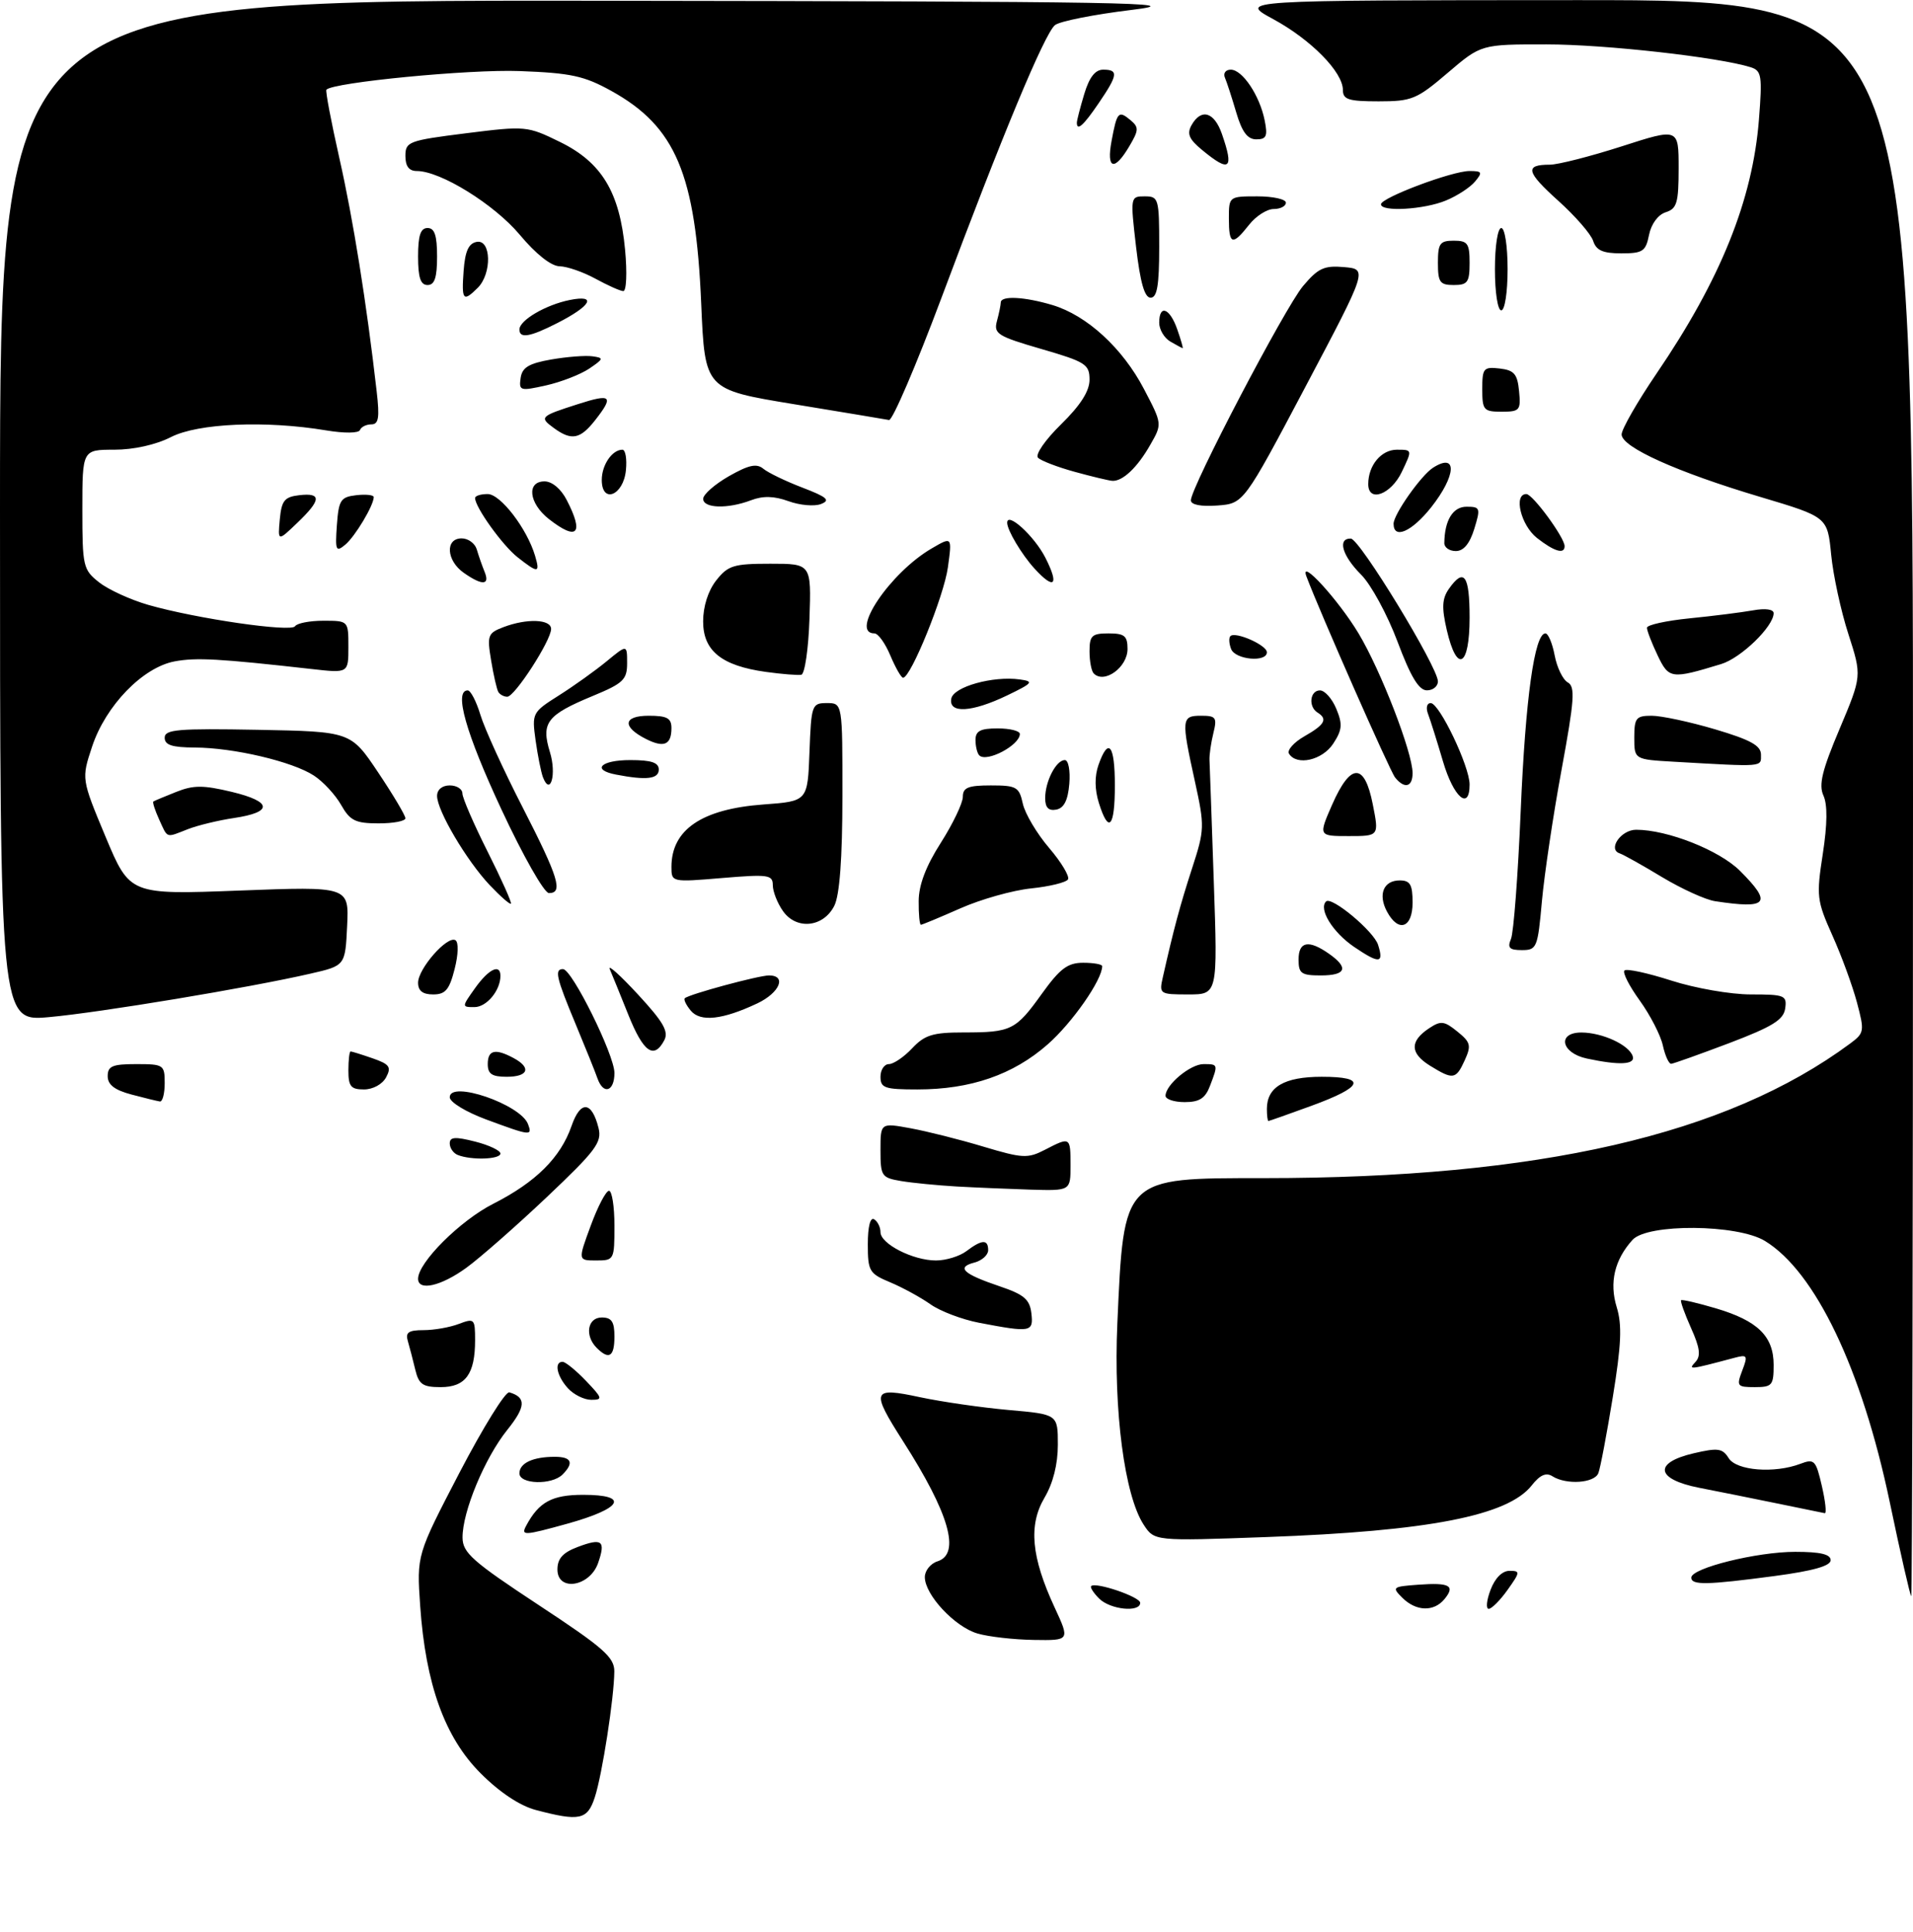 <?xml version="1.0" encoding="UTF-8" standalone="no"?>
<!DOCTYPE svg PUBLIC "-//W3C//DTD SVG 1.1//EN" "http://www.w3.org/Graphics/SVG/1.1/DTD/svg11.dtd" >
<svg xmlns="http://www.w3.org/2000/svg" xmlns:xlink="http://www.w3.org/1999/xlink" version="1.1" viewBox="0 0 302 305">
 <g >
 <path fill="currentColor"
d=" M 84.56 285.75 C 82.07 285.09 78.87 282.97 75.89 279.98 C 70.22 274.32 67.19 265.92 66.33 253.50 C 65.78 245.50 65.78 245.50 72.54 232.50 C 76.27 225.35 79.80 219.64 80.41 219.82 C 83.10 220.61 83.02 222.09 80.08 225.75 C 76.52 230.19 72.99 238.68 73.02 242.76 C 73.04 245.15 74.58 246.51 85.02 253.39 C 95.29 260.15 97.00 261.65 96.98 263.89 C 96.95 268.02 95.07 280.18 93.90 283.75 C 92.74 287.32 91.51 287.59 84.56 285.75 Z  M 154.33 257.90 C 150.75 256.87 146.00 251.79 146.00 248.99 C 146.00 247.97 146.90 246.85 148.00 246.50 C 151.69 245.33 149.86 238.94 142.59 227.58 C 137.43 219.50 137.63 218.95 145.25 220.59 C 148.69 221.32 154.99 222.23 159.25 222.61 C 167.00 223.29 167.00 223.29 167.00 228.09 C 167.00 231.17 166.25 234.16 164.89 236.46 C 162.34 240.79 162.80 245.82 166.48 253.76 C 168.91 259.00 168.91 259.00 163.20 258.91 C 160.07 258.86 156.07 258.41 154.33 257.90 Z  M 173.52 252.38 C 172.63 251.49 172.06 250.60 172.26 250.41 C 172.95 249.71 180.00 252.11 180.00 253.05 C 180.00 254.61 175.27 254.13 173.52 252.38 Z  M 221.38 252.25 C 219.70 250.58 219.82 250.49 223.92 250.19 C 228.87 249.83 229.79 250.34 228.02 252.48 C 226.34 254.50 223.55 254.41 221.38 252.25 Z  M 235.31 251.00 C 236.00 249.16 237.15 248.00 238.29 248.00 C 240.02 248.00 240.00 248.19 238.00 251.00 C 236.83 252.65 235.48 254.00 235.02 254.00 C 234.55 254.00 234.68 252.65 235.31 251.00 Z  M 298.32 237.10 C 293.92 216.12 286.57 200.76 278.63 195.92 C 274.28 193.26 260.08 193.15 257.72 195.75 C 254.88 198.89 254.03 202.50 255.23 206.39 C 256.09 209.20 255.95 212.30 254.61 220.56 C 253.66 226.38 252.64 231.79 252.33 232.57 C 251.72 234.16 247.28 234.46 245.08 233.07 C 244.08 232.43 243.11 232.86 241.81 234.51 C 238.05 239.30 225.51 241.74 199.87 242.67 C 182.25 243.31 182.25 243.31 180.55 240.72 C 177.53 236.11 175.78 222.76 176.39 209.00 C 177.43 185.73 177.16 186.00 199.55 186.00 C 242.89 186.00 272.57 179.19 292.07 164.76 C 294.32 163.09 294.36 162.81 293.15 158.26 C 292.45 155.64 290.71 150.88 289.27 147.68 C 286.81 142.18 286.73 141.48 287.76 134.81 C 288.48 130.12 288.52 127.04 287.86 125.60 C 287.09 123.91 287.64 121.63 290.41 115.08 C 293.93 106.72 293.93 106.72 291.80 100.11 C 290.62 96.47 289.40 90.83 289.08 87.56 C 288.50 81.62 288.50 81.62 277.94 78.47 C 264.75 74.54 256.00 70.60 256.00 68.59 C 256.00 67.76 258.48 63.44 261.51 58.98 C 271.62 44.14 276.68 31.59 277.68 18.86 C 278.22 11.96 278.10 11.17 276.39 10.62 C 271.35 9.03 253.39 7.01 244.16 7.01 C 233.82 7.00 233.82 7.00 228.55 11.50 C 223.66 15.68 222.88 16.00 217.64 16.00 C 212.89 16.00 212.00 15.72 212.00 14.21 C 212.00 11.38 206.98 6.27 201.00 3.02 C 195.50 0.04 195.50 0.04 248.75 0.02 C 302.00 0.00 302.00 0.00 302.00 126.00 C 302.00 195.30 301.87 252.00 301.72 252.00 C 301.57 252.00 300.03 245.30 298.32 237.10 Z  M 88.00 247.79 C 88.00 246.07 88.85 245.12 91.18 244.24 C 95.06 242.77 95.65 243.23 94.42 246.77 C 93.11 250.52 88.00 251.33 88.00 247.79 Z  M 267.00 249.07 C 267.00 247.57 277.34 245.00 283.40 245.00 C 287.37 245.00 289.00 245.38 289.00 246.32 C 289.00 247.23 286.22 248.01 280.14 248.82 C 269.45 250.24 267.00 250.29 267.00 249.07 Z  M 83.06 240.89 C 85.07 237.12 87.15 236.00 92.07 236.00 C 99.45 236.00 98.27 238.14 89.56 240.56 C 82.74 242.45 82.21 242.48 83.06 240.89 Z  M 280.50 237.35 C 276.65 236.56 271.14 235.45 268.25 234.89 C 261.38 233.54 260.97 230.93 267.39 229.44 C 271.20 228.55 271.93 228.65 272.90 230.21 C 274.14 232.19 280.13 232.66 284.23 231.10 C 286.42 230.27 286.67 230.52 287.61 234.60 C 288.17 237.02 288.38 238.95 288.07 238.90 C 287.76 238.84 284.35 238.14 280.50 237.35 Z  M 82.00 232.61 C 82.00 230.99 84.13 230.00 87.58 230.00 C 90.24 230.00 90.65 230.95 88.80 232.80 C 87.11 234.49 82.00 234.34 82.00 232.61 Z  M 89.65 219.17 C 87.90 217.24 87.45 215.00 88.81 215.00 C 89.26 215.00 90.92 216.35 92.50 218.00 C 95.12 220.74 95.20 221.00 93.34 221.00 C 92.22 221.00 90.57 220.18 89.65 219.17 Z  M 65.56 216.25 C 65.20 214.74 64.67 212.71 64.39 211.75 C 63.97 210.36 64.48 210.00 66.87 210.00 C 68.52 210.00 71.02 209.56 72.43 209.02 C 74.89 208.09 75.00 208.20 75.00 211.59 C 75.00 216.94 73.49 219.00 69.57 219.00 C 66.74 219.00 66.12 218.57 65.56 216.25 Z  M 275.04 216.39 C 275.96 213.98 275.86 213.82 273.77 214.38 C 266.63 216.28 266.47 216.30 267.65 215.03 C 268.53 214.09 268.37 212.80 266.96 209.67 C 265.95 207.40 265.24 205.43 265.39 205.28 C 265.54 205.13 268.01 205.71 270.89 206.56 C 277.50 208.52 280.00 210.97 280.00 215.50 C 280.00 218.72 279.76 219.00 277.02 219.00 C 274.23 219.00 274.11 218.84 275.04 216.39 Z  M 94.20 212.80 C 92.27 210.87 92.74 208.00 95.00 208.00 C 96.56 208.00 97.00 208.67 97.00 211.00 C 97.00 214.20 96.15 214.75 94.20 212.80 Z  M 154.58 208.84 C 151.88 208.32 148.42 207.01 146.89 205.92 C 145.36 204.84 142.51 203.28 140.56 202.46 C 137.22 201.07 137.00 200.69 137.00 196.43 C 137.00 193.65 137.39 192.12 138.00 192.50 C 138.55 192.84 139.00 193.75 139.00 194.53 C 139.00 196.38 144.13 199.00 147.76 199.00 C 149.33 199.00 151.49 198.34 152.56 197.53 C 155.02 195.67 156.00 195.63 156.00 197.38 C 156.00 198.14 155.01 199.03 153.79 199.34 C 150.93 200.09 152.05 201.13 157.82 203.08 C 161.65 204.37 162.56 205.14 162.82 207.33 C 163.17 210.33 162.77 210.40 154.58 208.84 Z  M 66.00 201.89 C 66.00 199.33 72.64 192.70 77.87 190.05 C 84.60 186.63 88.50 182.75 90.23 177.76 C 91.64 173.69 93.42 173.83 94.49 178.09 C 95.05 180.35 94.07 181.66 86.32 189.00 C 81.47 193.59 75.74 198.62 73.60 200.17 C 69.62 203.06 66.00 203.88 66.00 201.89 Z  M 93.26 193.50 C 94.37 190.47 95.67 188.00 96.14 188.00 C 96.61 188.00 97.00 190.47 97.00 193.50 C 97.00 198.90 96.95 199.00 94.12 199.00 C 91.23 199.00 91.23 199.00 93.26 193.50 Z  M 151.00 187.32 C 147.97 187.14 144.04 186.76 142.25 186.46 C 139.17 185.94 139.00 185.69 139.00 181.58 C 139.00 177.26 139.00 177.26 143.75 178.13 C 146.36 178.61 151.54 179.91 155.25 181.03 C 161.43 182.88 162.24 182.93 164.95 181.53 C 168.97 179.45 169.00 179.47 169.00 184.00 C 169.00 188.00 169.00 188.00 162.75 187.82 C 159.31 187.71 154.03 187.49 151.00 187.32 Z  M 72.25 182.34 C 71.56 182.06 71.00 181.24 71.00 180.52 C 71.00 179.49 71.85 179.43 75.00 180.23 C 77.20 180.79 79.00 181.64 79.00 182.12 C 79.00 183.05 74.38 183.20 72.25 182.34 Z  M 76.75 176.74 C 73.54 175.55 71.00 174.00 71.00 173.23 C 71.00 170.52 82.15 174.34 83.35 177.46 C 84.08 179.38 83.80 179.35 76.75 176.74 Z  M 200.00 175.07 C 200.00 171.61 202.75 170.00 208.65 170.00 C 215.87 170.00 215.30 171.57 206.96 174.61 C 203.41 175.91 200.39 176.97 200.25 176.98 C 200.11 176.99 200.00 176.13 200.00 175.07 Z  M 20.75 172.80 C 18.08 172.09 17.00 171.25 17.00 169.90 C 17.00 168.31 17.75 168.00 21.50 168.00 C 25.83 168.00 26.00 168.11 26.00 171.00 C 26.00 172.65 25.66 173.95 25.25 173.90 C 24.84 173.84 22.81 173.35 20.75 172.80 Z  M 184.00 173.00 C 184.00 171.26 187.92 168.00 190.00 168.00 C 192.31 168.00 192.32 168.03 191.02 171.43 C 190.27 173.41 189.35 174.00 187.02 174.00 C 185.36 174.00 184.00 173.55 184.00 173.00 Z  M 55.00 169.00 C 55.00 167.35 55.16 166.00 55.35 166.00 C 55.54 166.00 57.11 166.49 58.84 167.09 C 61.51 168.02 61.82 168.47 60.95 170.09 C 60.37 171.18 58.87 172.00 57.46 172.00 C 55.39 172.00 55.00 171.52 55.00 169.00 Z  M 94.32 170.25 C 93.99 169.29 92.43 165.42 90.86 161.65 C 87.80 154.31 87.50 153.00 88.88 153.00 C 90.29 153.00 97.00 166.55 97.00 169.40 C 97.00 172.34 95.25 172.90 94.32 170.25 Z  M 139.00 170.00 C 139.00 168.90 139.60 168.00 140.33 168.00 C 141.05 168.00 142.71 166.88 144.00 165.50 C 145.98 163.40 147.26 163.00 152.09 163.00 C 159.65 163.00 160.34 162.66 164.47 156.90 C 167.35 152.90 168.55 152.00 171.00 152.00 C 172.65 152.00 174.00 152.24 174.00 152.54 C 174.00 154.70 169.29 161.46 165.40 164.88 C 159.95 169.68 153.23 172.00 144.82 172.00 C 139.67 172.00 139.00 171.77 139.00 170.00 Z  M 77.00 168.00 C 77.00 165.77 78.18 165.49 81.07 167.04 C 83.93 168.57 83.41 170.00 80.00 170.00 C 77.67 170.00 77.00 169.56 77.00 168.00 Z  M 225.72 168.23 C 222.58 166.27 222.54 164.38 225.61 162.34 C 227.46 161.11 228.00 161.18 230.07 162.86 C 232.16 164.54 232.29 165.07 231.24 167.38 C 229.84 170.45 229.41 170.51 225.72 168.23 Z  M 250.51 167.12 C 246.43 166.25 245.77 162.99 249.68 163.01 C 252.98 163.03 257.17 164.97 257.75 166.75 C 258.20 168.09 255.65 168.22 250.51 167.12 Z  M 262.51 165.06 C 262.16 163.44 260.51 160.25 258.86 157.96 C 257.21 155.68 256.12 153.55 256.45 153.22 C 256.78 152.89 260.10 153.61 263.84 154.81 C 267.60 156.02 273.21 157.00 276.39 157.00 C 281.76 157.00 282.12 157.15 281.82 159.23 C 281.56 161.01 279.81 162.09 273.00 164.68 C 268.32 166.45 264.20 167.92 263.83 167.95 C 263.46 167.98 262.87 166.68 262.51 165.06 Z  M 99.20 160.23 C 97.94 157.08 96.61 153.82 96.26 153.00 C 95.91 152.18 97.91 153.97 100.71 157.00 C 104.73 161.35 105.60 162.86 104.86 164.25 C 103.23 167.31 101.57 166.13 99.20 160.23 Z  M -0.00 80.64 C 0.00 0.00 0.00 0.00 94.75 0.12 C 178.20 0.23 188.21 0.40 178.68 1.56 C 172.73 2.28 167.27 3.36 166.54 3.97 C 164.89 5.33 158.14 21.55 148.62 47.04 C 144.61 57.74 140.89 66.41 140.35 66.31 C 139.80 66.20 133.04 65.08 125.32 63.81 C 111.28 61.50 111.28 61.50 110.70 48.00 C 109.83 27.47 106.67 19.98 96.50 14.35 C 92.23 11.98 90.12 11.52 82.00 11.22 C 74.09 10.92 52.62 13.00 51.53 14.16 C 51.35 14.35 52.28 19.22 53.58 25.00 C 55.74 34.54 57.86 47.78 59.46 61.75 C 59.95 65.95 59.78 67.00 58.62 67.00 C 57.82 67.00 57.02 67.40 56.83 67.89 C 56.64 68.40 54.37 68.43 51.50 67.95 C 41.95 66.36 31.27 66.82 27.00 69.00 C 24.61 70.22 21.11 71.00 18.04 71.00 C 13.00 71.00 13.00 71.00 13.00 80.43 C 13.00 89.44 13.12 89.95 15.66 91.95 C 17.12 93.10 20.61 94.69 23.41 95.50 C 31.02 97.68 45.97 99.85 46.58 98.87 C 46.88 98.39 48.89 98.00 51.06 98.00 C 55.00 98.00 55.00 98.00 55.00 102.14 C 55.00 106.28 55.00 106.28 49.25 105.63 C 34.56 103.98 30.99 103.78 27.56 104.42 C 22.53 105.37 16.69 111.39 14.54 117.87 C 12.85 122.97 12.85 122.97 16.67 132.12 C 20.50 141.26 20.50 141.26 37.80 140.60 C 55.10 139.94 55.10 139.94 54.80 146.20 C 54.50 152.46 54.50 152.46 49.00 153.72 C 39.35 155.94 15.76 159.86 7.75 160.58 C 0.00 161.28 -0.00 161.28 -0.00 80.64 Z  M 109.05 159.56 C 108.32 158.68 107.89 157.79 108.11 157.60 C 108.81 156.96 119.77 154.00 121.40 154.00 C 124.23 154.00 123.10 156.72 119.58 158.40 C 114.08 161.00 110.57 161.39 109.05 159.56 Z  M 75.00 156.00 C 77.15 152.98 79.00 152.09 79.00 154.07 C 79.00 156.38 76.82 159.00 74.90 159.00 C 72.88 159.00 72.88 158.98 75.00 156.00 Z  M 66.00 155.15 C 66.00 152.93 70.63 147.66 71.90 148.44 C 72.41 148.76 72.36 150.68 71.77 152.99 C 70.94 156.26 70.32 157.00 68.38 157.00 C 66.73 157.00 66.00 156.43 66.00 155.15 Z  M 183.58 154.25 C 185.29 146.68 186.28 142.96 188.18 137.12 C 190.18 130.97 190.19 130.47 188.63 123.34 C 186.46 113.48 186.51 113.00 189.62 113.00 C 191.97 113.00 192.16 113.28 191.55 115.75 C 191.18 117.26 190.90 119.17 190.94 120.00 C 190.98 120.83 191.29 129.49 191.62 139.25 C 192.23 157.00 192.23 157.00 187.59 157.00 C 183.06 157.00 182.97 156.94 183.58 154.25 Z  M 205.00 151.50 C 205.00 148.63 206.58 148.32 209.78 150.56 C 212.97 152.79 212.52 154.00 208.50 154.00 C 205.43 154.00 205.00 153.69 205.00 151.50 Z  M 213.76 149.49 C 210.39 147.19 208.13 143.53 209.34 142.32 C 210.21 141.46 216.87 147.02 217.55 149.16 C 218.50 152.14 217.76 152.20 213.76 149.49 Z  M 238.53 148.25 C 238.95 147.29 239.64 138.18 240.07 128.00 C 240.82 110.25 242.25 100.00 243.97 100.00 C 244.41 100.00 245.07 101.56 245.43 103.47 C 245.79 105.38 246.72 107.30 247.50 107.74 C 248.70 108.41 248.55 110.50 246.52 121.52 C 245.20 128.66 243.81 137.99 243.42 142.25 C 242.76 149.64 242.61 150.00 240.26 150.00 C 238.29 150.00 237.94 149.65 238.53 148.25 Z  M 123.60 143.83 C 122.72 142.58 122.00 140.74 122.00 139.75 C 122.00 138.11 121.29 138.01 114.00 138.62 C 106.02 139.29 106.00 139.28 106.00 136.87 C 106.00 130.98 110.79 127.73 120.50 127.01 C 127.50 126.50 127.50 126.50 127.79 118.75 C 128.07 111.26 128.17 111.00 130.54 111.00 C 133.00 111.00 133.00 111.00 132.99 125.75 C 132.98 135.58 132.55 141.33 131.71 143.00 C 129.99 146.42 125.72 146.86 123.60 143.83 Z  M 145.03 142.25 C 145.04 139.71 146.18 136.73 148.53 133.05 C 150.44 130.05 152.00 126.78 152.00 125.80 C 152.00 124.34 152.83 124.00 156.42 124.00 C 160.48 124.00 160.89 124.24 161.47 126.88 C 161.82 128.47 163.69 131.61 165.62 133.87 C 167.55 136.13 168.89 138.37 168.60 138.84 C 168.30 139.32 165.68 139.96 162.78 140.26 C 159.88 140.56 154.86 141.97 151.63 143.40 C 148.39 144.83 145.58 146.00 145.38 146.00 C 145.17 146.00 145.01 144.31 145.03 142.25 Z  M 218.96 143.92 C 217.51 141.21 218.41 139.00 220.97 139.00 C 222.62 139.00 223.00 139.65 223.00 142.50 C 223.00 146.52 220.77 147.30 218.96 143.92 Z  M 77.31 139.74 C 73.65 135.86 69.00 127.98 69.00 125.66 C 69.00 124.67 69.80 124.00 71.00 124.00 C 72.10 124.00 73.00 124.57 73.00 125.27 C 73.00 125.97 74.79 130.10 76.98 134.46 C 79.17 138.81 80.82 142.51 80.66 142.67 C 80.50 142.84 78.99 141.51 77.31 139.74 Z  M 270.76 142.28 C 269.26 142.06 265.49 140.34 262.39 138.48 C 259.30 136.61 256.29 134.93 255.70 134.73 C 253.76 134.09 255.90 131.00 258.29 131.00 C 263.25 131.00 271.44 134.24 274.70 137.50 C 279.84 142.64 279.09 143.55 270.76 142.28 Z  M 79.14 127.75 C 73.52 115.69 71.63 109.00 73.84 109.00 C 74.30 109.00 75.20 110.74 75.84 112.86 C 76.48 114.99 79.47 121.55 82.50 127.45 C 88.19 138.56 88.94 141.00 86.66 141.00 C 85.91 141.00 82.56 135.10 79.14 127.75 Z  M 25.12 129.37 C 24.46 127.92 24.05 126.65 24.21 126.54 C 24.37 126.43 25.99 125.75 27.81 125.03 C 30.54 123.94 32.07 123.94 36.59 125.02 C 43.00 126.56 43.13 128.23 36.92 129.15 C 34.49 129.51 31.23 130.30 29.68 130.90 C 26.12 132.29 26.52 132.43 25.12 129.37 Z  M 210.31 127.02 C 213.23 120.39 215.42 120.39 216.72 127.00 C 217.71 132.00 217.71 132.00 212.92 132.00 C 208.13 132.00 208.13 132.00 210.31 127.02 Z  M 53.85 127.08 C 52.94 125.48 51.01 123.39 49.56 122.45 C 46.18 120.23 36.85 118.04 30.75 118.02 C 27.16 118.00 26.00 117.63 26.00 116.47 C 26.00 115.16 28.06 114.99 40.69 115.22 C 55.38 115.50 55.38 115.50 59.69 121.94 C 62.06 125.48 64.00 128.74 64.00 129.19 C 64.00 129.63 62.09 130.00 59.75 129.99 C 56.11 129.99 55.26 129.57 53.85 127.08 Z  M 173.47 126.75 C 172.81 124.62 172.79 122.54 173.42 120.75 C 174.99 116.30 176.00 117.58 176.00 124.00 C 176.00 130.65 175.02 131.71 173.47 126.75 Z  M 165.00 126.01 C 165.00 123.35 166.73 120.00 168.10 120.00 C 168.67 120.00 168.98 121.65 168.81 123.74 C 168.59 126.36 167.97 127.58 166.75 127.82 C 165.53 128.05 165.00 127.50 165.00 126.01 Z  M 227.80 120.21 C 226.86 117.02 225.80 113.65 225.44 112.71 C 225.07 111.75 225.26 111.00 225.86 111.00 C 227.23 111.00 232.00 120.98 232.00 123.85 C 232.00 128.08 229.47 125.89 227.80 120.21 Z  M 85.71 122.70 C 85.41 121.90 84.89 119.29 84.55 116.88 C 83.96 112.58 84.03 112.45 88.22 109.80 C 90.58 108.31 93.96 105.89 95.75 104.42 C 99.00 101.74 99.00 101.74 99.00 104.69 C 99.00 107.31 98.40 107.88 93.57 109.88 C 86.31 112.89 85.39 114.10 86.82 118.76 C 87.89 122.24 86.89 125.77 85.71 122.70 Z  M 220.24 122.75 C 219.42 121.74 208.36 96.64 206.24 91.00 C 205.09 87.93 211.28 94.69 214.47 100.00 C 217.98 105.84 223.00 118.81 223.00 122.06 C 223.00 124.27 221.72 124.59 220.24 122.75 Z  M 97.25 122.29 C 93.32 121.54 94.83 120.00 99.50 120.00 C 102.83 120.00 104.00 120.39 104.00 121.50 C 104.00 122.99 102.05 123.22 97.25 122.29 Z  M 264.25 120.26 C 258.00 119.90 258.00 119.90 258.00 116.45 C 258.00 113.35 258.28 113.00 260.75 113.00 C 262.26 113.00 266.76 113.96 270.75 115.14 C 276.37 116.81 278.00 117.71 278.00 119.15 C 278.00 121.13 278.63 121.08 264.25 120.26 Z  M 154.60 119.26 C 154.27 118.94 154.00 117.84 154.00 116.83 C 154.00 115.40 154.77 115.00 157.50 115.00 C 159.43 115.00 161.00 115.39 161.00 115.88 C 161.00 117.65 155.76 120.42 154.60 119.26 Z  M 203.49 118.99 C 203.15 118.44 204.25 117.20 205.93 116.24 C 209.15 114.41 209.64 113.52 208.00 112.50 C 206.51 111.58 206.79 109.00 208.38 109.00 C 209.14 109.00 210.30 110.31 210.96 111.91 C 211.97 114.34 211.89 115.24 210.47 117.41 C 208.75 120.03 204.71 120.95 203.49 118.99 Z  M 102.02 116.69 C 98.17 114.75 98.35 113.00 102.42 113.00 C 105.30 113.00 106.00 113.38 106.00 114.94 C 106.00 117.59 104.83 118.10 102.02 116.69 Z  M 150.18 110.29 C 150.54 108.42 156.77 106.68 161.00 107.27 C 163.26 107.58 163.06 107.83 159.00 109.79 C 153.41 112.48 149.72 112.69 150.18 110.29 Z  M 78.67 109.25 C 78.43 108.84 77.91 106.59 77.53 104.26 C 76.87 100.31 77.01 99.95 79.48 99.01 C 83.18 97.60 87.00 97.75 87.00 99.30 C 87.00 101.12 81.26 110.00 80.08 110.00 C 79.55 110.00 78.92 109.66 78.67 109.25 Z  M 220.61 101.27 C 219.02 97.04 216.44 92.28 214.86 90.71 C 211.88 87.73 211.10 84.98 213.25 85.03 C 214.64 85.06 227.00 105.33 227.00 107.58 C 227.00 108.36 226.21 109.00 225.25 108.99 C 223.99 108.98 222.69 106.83 220.61 101.27 Z  M 120.91 106.08 C 113.92 105.11 111.00 102.76 111.00 98.11 C 111.00 95.74 111.79 93.26 113.07 91.63 C 114.93 89.27 115.82 89.00 121.61 89.00 C 128.08 89.00 128.08 89.00 127.79 97.67 C 127.63 102.44 127.05 106.42 126.50 106.53 C 125.95 106.63 123.44 106.43 120.91 106.08 Z  M 140.56 103.50 C 139.76 101.58 138.63 100.00 138.05 100.00 C 134.07 100.00 140.50 90.43 147.06 86.60 C 150.31 84.70 150.31 84.70 149.64 89.58 C 149.02 94.10 143.78 107.00 142.57 107.00 C 142.27 107.00 141.37 105.42 140.56 103.50 Z  M 172.67 106.33 C 172.30 105.97 172.00 104.39 172.00 102.83 C 172.00 100.35 172.37 100.00 175.00 100.00 C 177.52 100.00 178.00 100.39 178.00 102.46 C 178.00 105.35 174.34 108.01 172.67 106.33 Z  M 261.67 103.44 C 260.75 101.51 260.00 99.56 260.00 99.11 C 260.00 98.66 263.04 97.99 266.75 97.62 C 270.46 97.25 274.96 96.68 276.75 96.36 C 278.70 96.01 280.00 96.19 280.00 96.81 C 280.00 98.90 274.85 103.89 271.72 104.84 C 263.81 107.25 263.46 107.20 261.67 103.44 Z  M 194.35 102.46 C 194.02 101.61 193.97 100.70 194.24 100.43 C 195.02 99.65 200.00 101.85 200.00 102.98 C 200.00 104.62 195.00 104.16 194.35 102.46 Z  M 228.40 99.47 C 227.58 95.91 227.65 94.52 228.73 92.97 C 231.12 89.57 232.00 90.79 232.00 97.50 C 232.00 105.31 230.01 106.40 228.40 99.47 Z  M 73.22 90.44 C 70.46 88.51 70.24 85.00 72.88 85.00 C 73.92 85.00 74.99 85.79 75.27 86.75 C 75.55 87.71 76.10 89.29 76.49 90.25 C 77.39 92.42 76.14 92.49 73.22 90.44 Z  M 163.30 89.75 C 161.28 87.53 159.00 83.70 159.00 82.53 C 159.00 80.72 163.29 84.64 165.02 88.03 C 167.26 92.42 166.46 93.22 163.30 89.75 Z  M 81.71 87.98 C 79.33 86.11 75.00 80.08 75.00 78.63 C 75.00 78.28 75.89 78.00 76.99 78.00 C 79.01 78.00 83.20 83.46 84.47 87.75 C 85.29 90.51 84.96 90.54 81.71 87.98 Z  M 53.18 82.93 C 53.47 78.93 53.77 78.47 56.25 78.18 C 57.76 78.01 59.00 78.14 59.00 78.48 C 59.00 79.79 56.05 84.71 54.50 86.00 C 53.03 87.22 52.90 86.92 53.18 82.93 Z  M 228.01 85.75 C 228.05 82.14 229.36 80.00 231.52 80.00 C 233.68 80.00 233.75 80.21 232.74 83.50 C 232.02 85.84 231.05 87.00 229.83 87.00 C 228.82 87.00 228.01 86.44 228.01 85.75 Z  M 242.63 84.93 C 240.09 82.92 238.90 78.00 240.96 78.00 C 241.96 78.00 247.00 84.87 247.00 86.23 C 247.00 87.56 245.36 87.07 242.63 84.93 Z  M 44.17 82.00 C 44.45 79.02 44.91 78.45 47.25 78.18 C 50.81 77.77 50.72 78.93 46.92 82.56 C 43.85 85.50 43.85 85.50 44.17 82.00 Z  M 86.63 81.93 C 83.48 79.44 83.09 76.00 85.97 76.00 C 87.15 76.00 88.57 77.19 89.47 78.95 C 92.24 84.30 91.13 85.46 86.63 81.93 Z  M 220.00 82.69 C 220.00 81.21 224.35 75.03 226.25 73.83 C 230.10 71.38 229.91 75.07 225.92 80.11 C 222.86 83.96 220.00 85.21 220.00 82.69 Z  M 111.01 78.75 C 111.01 78.06 112.84 76.46 115.07 75.18 C 118.20 73.40 119.45 73.13 120.51 74.01 C 121.27 74.64 124.05 75.98 126.69 76.99 C 130.58 78.48 131.14 78.98 129.62 79.57 C 128.59 79.98 126.28 79.78 124.49 79.13 C 122.20 78.30 120.45 78.26 118.56 78.98 C 114.87 80.38 111.00 80.26 111.01 78.75 Z  M 188.00 78.99 C 188.00 76.94 202.86 48.55 205.70 45.17 C 208.09 42.33 209.04 41.89 212.20 42.17 C 215.90 42.50 215.90 42.50 206.12 61.00 C 196.34 79.50 196.34 79.50 192.17 79.81 C 189.57 80.00 188.00 79.69 188.00 78.99 Z  M 95.00 75.77 C 95.00 73.40 96.64 71.00 98.26 71.00 C 98.74 71.00 98.99 72.46 98.81 74.24 C 98.43 78.23 95.00 79.61 95.00 75.77 Z  M 216.00 76.43 C 216.00 73.47 218.05 71.00 220.52 71.00 C 222.97 71.00 222.97 71.00 221.30 74.50 C 219.59 78.09 216.00 79.40 216.00 76.43 Z  M 169.62 74.48 C 166.94 73.74 164.35 72.75 163.87 72.27 C 163.39 71.79 164.97 69.48 167.50 67.00 C 170.58 63.98 172.00 61.75 172.00 59.95 C 172.00 57.52 171.39 57.13 164.40 55.10 C 157.48 53.09 156.85 52.69 157.38 50.70 C 157.71 49.49 157.98 48.16 157.99 47.75 C 158.01 46.65 161.72 46.84 166.14 48.16 C 171.58 49.79 177.21 54.95 180.59 61.41 C 183.48 66.93 183.48 66.93 181.60 70.21 C 179.55 73.83 177.19 76.05 175.56 75.91 C 174.98 75.86 172.30 75.22 169.62 74.48 Z  M 87.44 67.58 C 85.10 65.87 85.25 65.72 91.25 63.80 C 96.53 62.10 96.96 62.51 93.93 66.37 C 91.58 69.35 90.22 69.61 87.44 67.58 Z  M 234.00 61.43 C 234.00 58.13 234.20 57.89 236.75 58.18 C 239.04 58.45 239.55 59.04 239.81 61.75 C 240.11 64.78 239.92 65.00 237.06 65.00 C 234.22 65.00 234.00 64.75 234.00 61.43 Z  M 82.19 59.68 C 82.43 58.01 83.48 57.38 87.00 56.76 C 89.47 56.33 92.40 56.10 93.50 56.25 C 95.36 56.50 95.32 56.64 93.00 58.21 C 91.62 59.13 88.56 60.32 86.19 60.85 C 82.12 61.76 81.90 61.70 82.19 59.68 Z  M 184.75 53.92 C 183.79 53.36 183.00 52.02 183.00 50.95 C 183.00 48.00 184.67 48.61 185.85 52.00 C 186.43 53.65 186.81 54.99 186.70 54.97 C 186.59 54.95 185.71 54.48 184.75 53.92 Z  M 82.00 52.02 C 82.00 50.56 86.16 48.12 89.96 47.36 C 94.31 46.49 93.33 48.28 87.97 51.01 C 83.66 53.21 82.00 53.49 82.00 52.02 Z  M 236.00 42.50 C 236.00 38.83 236.44 36.00 237.00 36.00 C 237.56 36.00 238.00 38.83 238.00 42.50 C 238.00 46.17 237.56 49.00 237.00 49.00 C 236.44 49.00 236.00 46.17 236.00 42.50 Z  M 73.19 42.76 C 73.42 39.66 73.97 38.43 75.25 38.19 C 77.55 37.75 77.68 43.17 75.43 45.43 C 73.11 47.74 72.85 47.43 73.19 42.76 Z  M 179.35 39.00 C 178.43 31.06 178.44 31.00 180.71 31.00 C 182.91 31.00 183.00 31.33 183.00 39.00 C 183.00 45.07 182.67 47.00 181.64 47.00 C 180.69 47.00 180.01 44.61 179.35 39.00 Z  M 94.00 44.00 C 92.08 42.95 89.53 42.06 88.34 42.04 C 87.01 42.02 84.60 40.11 82.06 37.07 C 78.03 32.26 69.54 27.00 65.80 27.00 C 64.57 27.00 64.00 26.25 64.00 24.62 C 64.00 22.37 64.50 22.18 73.57 21.04 C 82.99 19.86 83.23 19.88 88.38 22.40 C 94.99 25.63 97.83 30.33 98.68 39.44 C 99.02 43.10 98.89 45.98 98.39 45.96 C 97.90 45.94 95.92 45.05 94.00 44.00 Z  M 66.00 40.50 C 66.00 37.17 66.39 36.00 67.50 36.00 C 68.61 36.00 69.00 37.17 69.00 40.50 C 69.00 43.83 68.61 45.00 67.50 45.00 C 66.39 45.00 66.00 43.83 66.00 40.50 Z  M 227.00 41.50 C 227.00 38.43 227.31 38.00 229.50 38.00 C 231.69 38.00 232.00 38.43 232.00 41.50 C 232.00 44.57 231.69 45.00 229.50 45.00 C 227.31 45.00 227.00 44.57 227.00 41.50 Z  M 251.51 38.04 C 251.17 36.97 248.68 34.10 245.98 31.68 C 240.92 27.12 240.66 26.00 244.67 26.00 C 245.95 26.00 251.05 24.70 256.00 23.11 C 265.00 20.21 265.00 20.21 265.00 26.54 C 265.00 32.03 264.73 32.95 262.96 33.51 C 261.75 33.90 260.68 35.35 260.33 37.08 C 259.81 39.69 259.35 40.00 255.94 40.00 C 253.04 40.00 251.99 39.53 251.51 38.04 Z  M 194.00 34.50 C 194.00 31.02 194.02 31.00 198.50 31.00 C 200.97 31.00 203.00 31.45 203.00 32.00 C 203.00 32.55 202.13 33.00 201.07 33.00 C 200.01 33.00 198.26 34.12 197.18 35.50 C 194.56 38.83 194.00 38.66 194.00 34.50 Z  M 218.01 32.25 C 218.04 31.21 229.23 27.00 231.99 27.00 C 233.97 27.00 234.08 27.20 232.87 28.65 C 232.12 29.57 230.05 30.92 228.28 31.65 C 224.84 33.09 217.99 33.49 218.01 32.25 Z  M 175.48 22.25 C 176.34 17.64 176.57 17.39 178.47 18.97 C 179.81 20.09 179.79 20.55 178.27 23.11 C 175.91 27.11 174.64 26.72 175.48 22.25 Z  M 189.81 23.71 C 187.70 21.98 187.34 21.12 188.11 19.75 C 189.63 17.06 191.69 17.66 192.90 21.15 C 194.84 26.72 194.15 27.29 189.81 23.71 Z  M 195.16 17.75 C 194.47 15.41 193.67 12.94 193.37 12.25 C 193.08 11.56 193.49 11.00 194.30 11.00 C 196.14 11.00 198.86 15.07 199.65 19.00 C 200.15 21.50 199.93 22.00 198.33 22.00 C 196.94 22.00 196.07 20.84 195.16 17.75 Z  M 170.00 19.37 C 170.00 19.02 170.52 16.99 171.16 14.87 C 171.96 12.20 172.89 11.00 174.16 11.00 C 176.59 11.00 176.49 11.82 173.46 16.27 C 171.05 19.82 170.00 20.76 170.00 19.37 Z "/>
</g>
</svg>